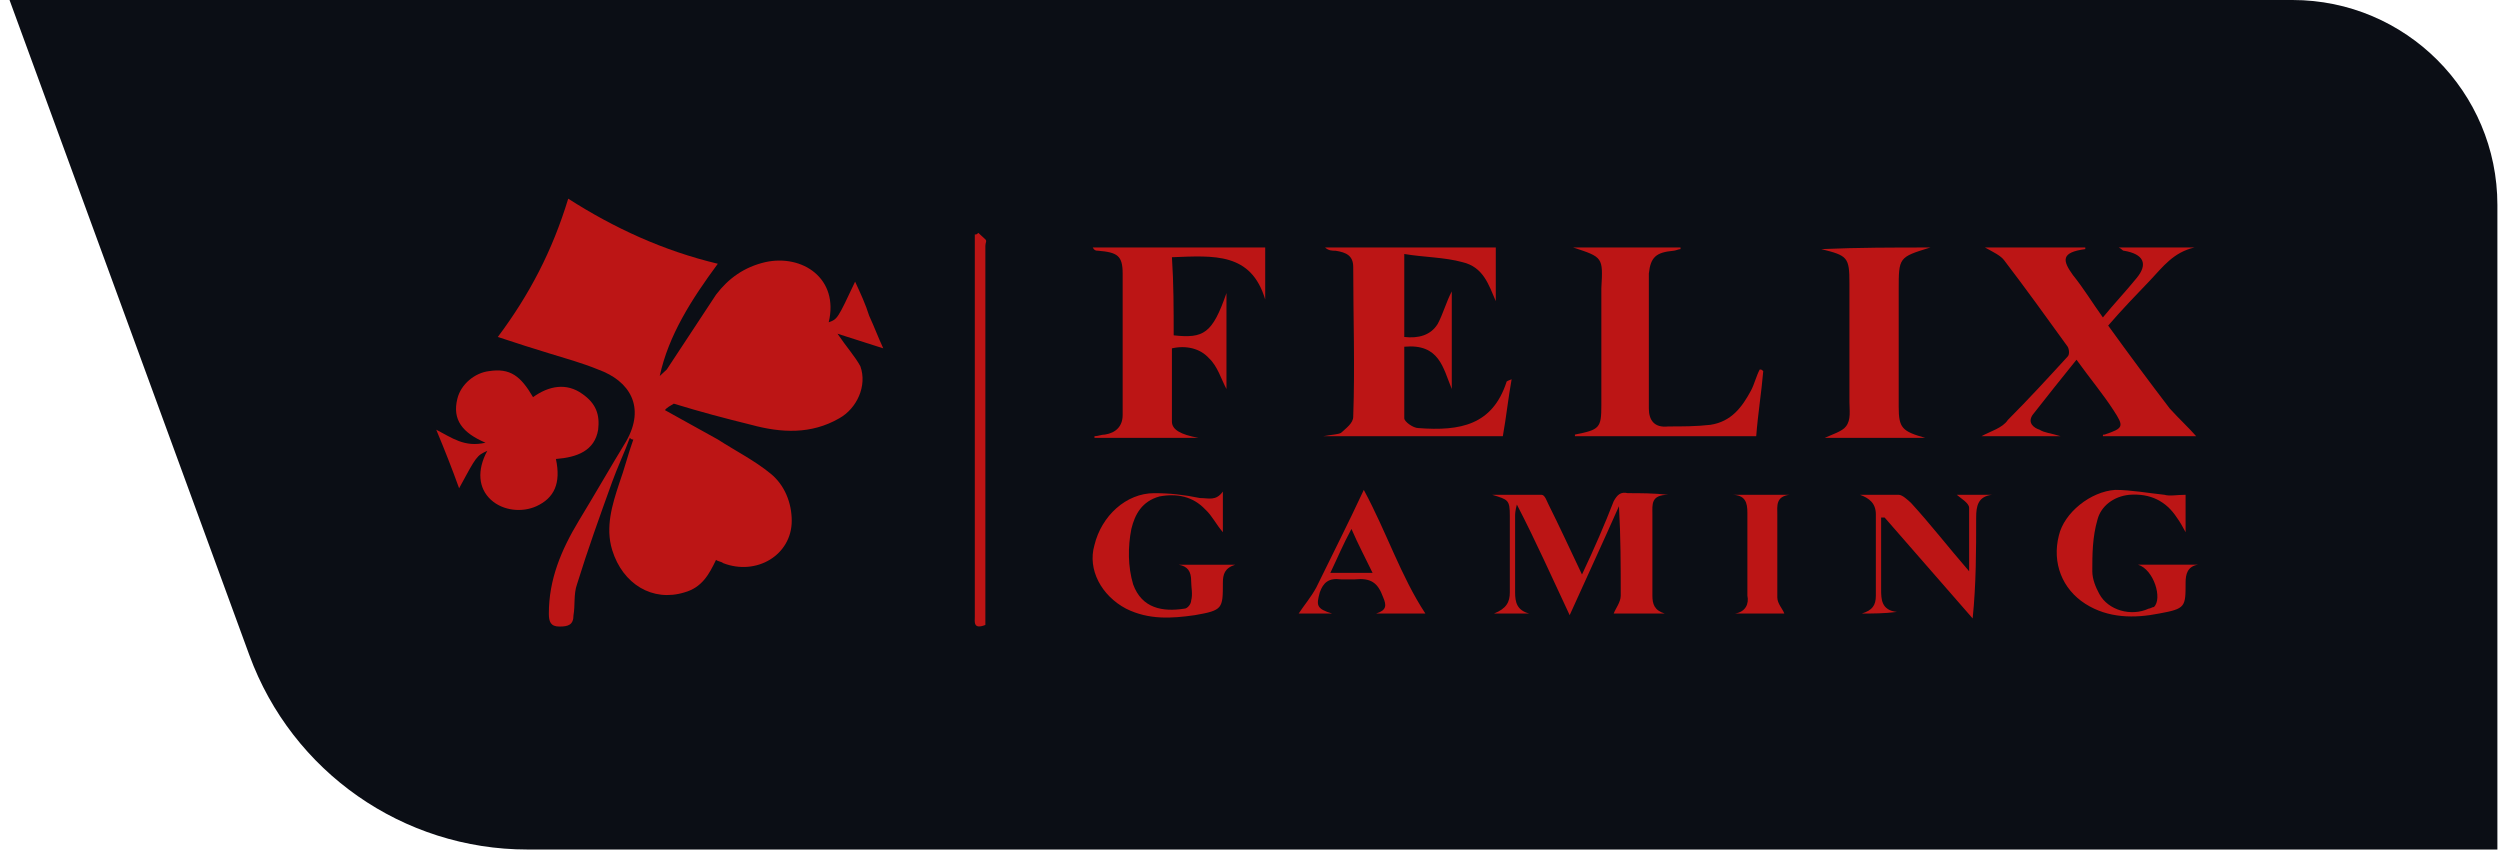 <svg width="206" height="70" viewBox="0 0 206 70" fill="none" xmlns="http://www.w3.org/2000/svg">
<path d="M0.785 0H188.896C198.224 0 205.785 7.562 205.785 16.889V70H43.459C33.219 70 24.07 63.606 20.55 53.991L0.785 0Z" fill="#0B0E15"/>
<path d="M54.797 33.798C56.247 34.603 57.697 35.408 59.148 36.212C60.598 37.148 62.193 37.954 63.498 39.027C64.658 39.965 65.239 41.441 65.239 42.914C65.239 45.73 62.338 47.472 59.583 46.4C59.438 46.266 59.148 46.266 59.002 46.133C58.424 47.338 57.842 48.411 56.392 48.814C53.782 49.618 51.316 48.144 50.446 45.327C49.866 43.452 50.446 41.574 51.025 39.83C51.461 38.624 51.752 37.419 52.187 36.212C52.04 36.212 52.04 36.212 51.897 36.077C51.461 37.284 50.881 38.49 50.446 39.697C49.431 42.512 48.416 45.327 47.546 48.144C47.256 48.947 47.401 49.885 47.256 50.69C47.256 51.495 46.821 51.628 46.096 51.628C45.37 51.628 45.225 51.226 45.225 50.556C45.225 47.74 46.241 45.329 47.691 42.916C48.996 40.771 50.301 38.49 51.606 36.347C53.202 33.532 51.897 31.387 49.286 30.448C47.981 29.912 46.531 29.51 45.224 29.108C43.92 28.704 42.615 28.302 41.02 27.766C43.63 24.28 45.516 20.661 46.821 16.371C50.591 18.784 54.652 20.661 59.148 21.733C56.972 24.683 55.087 27.632 54.362 30.983C54.507 30.849 54.797 30.581 54.941 30.447C56.247 28.436 57.697 26.291 59.002 24.28C60.018 22.94 61.324 22.002 63.065 21.599C66.11 20.929 69.154 22.94 68.285 26.559C69.01 26.291 69.01 26.291 70.461 23.208C70.896 24.146 71.331 25.085 71.621 26.023C72.056 26.962 72.346 27.766 72.781 28.704C71.474 28.302 70.314 27.9 69.009 27.498C69.734 28.57 70.459 29.375 70.894 30.179C71.474 31.788 70.604 33.664 69.154 34.469C66.834 35.809 64.368 35.675 61.903 35.005C59.728 34.469 57.697 33.932 55.522 33.262C54.797 33.664 54.797 33.798 54.797 33.798Z" fill="#BC1515"/>
<path d="M119.627 24.012C119.627 26.693 119.627 29.374 119.627 32.056C118.902 30.313 118.612 28.302 115.712 28.57C115.712 30.581 115.712 32.458 115.712 34.468C115.712 34.738 116.437 35.273 116.872 35.273C120.352 35.541 122.963 35.005 124.123 31.519C124.123 31.385 124.268 31.385 124.558 31.251C124.268 32.86 124.123 34.334 123.833 35.943C119.047 35.943 114.116 35.943 109.041 35.943C109.766 35.808 110.202 35.808 110.491 35.675C110.927 35.273 111.506 34.871 111.506 34.334C111.652 30.179 111.506 26.157 111.506 22.001C111.506 21.063 110.927 20.795 110.056 20.661C109.766 20.661 109.477 20.661 109.186 20.393C113.826 20.393 118.466 20.393 123.253 20.393C123.253 21.867 123.253 23.342 123.253 24.816C122.673 23.476 122.238 22.001 120.497 21.599C119.047 21.197 117.307 21.197 115.712 20.929C115.712 23.342 115.712 25.487 115.712 27.766C116.872 27.9 117.887 27.632 118.466 26.693C118.902 25.889 119.192 24.816 119.627 24.012Z" fill="#BC1515"/>
<path d="M173.713 26.827C175.454 29.24 177.049 31.385 178.789 33.664C179.514 34.468 180.384 35.273 180.964 35.943C178.499 35.943 175.889 35.943 173.278 35.943C173.278 35.808 173.278 35.808 173.423 35.808C175.019 35.273 175.019 35.138 174.148 33.797C173.278 32.456 172.263 31.25 171.103 29.641C169.798 31.25 168.638 32.724 167.477 34.199C167.041 34.869 167.622 35.272 168.056 35.407C168.493 35.675 168.928 35.675 169.798 35.943C167.477 35.943 165.447 35.943 163.272 35.943C163.997 35.541 165.012 35.273 165.447 34.603C167.187 32.86 168.783 31.117 170.378 29.374C170.523 29.24 170.523 28.838 170.378 28.57C168.638 26.157 166.897 23.744 165.156 21.465C164.867 21.063 164.287 20.795 163.562 20.393C166.462 20.393 169.073 20.393 171.828 20.393V20.527C169.798 20.795 169.943 21.465 170.813 22.672C171.683 23.744 172.408 24.951 173.278 26.157C174.148 25.085 175.164 24.012 176.034 22.94C177.049 21.733 176.614 20.929 175.019 20.661C174.874 20.661 174.874 20.527 174.584 20.393C176.759 20.393 178.789 20.393 180.819 20.393C179.081 20.795 178.209 22.001 177.194 23.074C176.034 24.28 174.874 25.487 173.713 26.827Z" fill="#BC1515"/>
<path d="M43.922 32.725C45.227 31.787 46.677 31.519 47.982 32.457C49.142 33.262 49.432 34.2 49.288 35.408C48.998 37.149 47.547 37.685 45.807 37.82C46.242 39.83 45.662 41.037 44.212 41.707C43.052 42.243 41.456 42.111 40.441 41.171C39.426 40.234 39.281 38.759 40.151 37.149C39.281 37.551 39.281 37.551 37.831 40.233C37.251 38.624 36.671 37.148 35.946 35.407C37.251 36.078 38.266 36.881 40.006 36.479C38.121 35.675 37.251 34.603 37.686 32.859C37.974 31.653 39.136 30.715 40.296 30.581C42.036 30.312 42.907 30.983 43.922 32.725Z" fill="#BC1515"/>
<path d="M96.711 27.632C99.176 27.901 99.901 27.498 101.061 24.147C101.061 26.962 101.061 29.509 101.061 32.056C100.626 31.252 100.336 30.179 99.611 29.509C98.886 28.705 97.726 28.437 96.566 28.705C96.566 30.716 96.566 32.727 96.566 34.737C96.566 35.408 97.291 35.809 98.741 36.078C95.841 36.078 93.085 36.078 90.185 36.078C90.185 36.078 90.185 36.078 90.185 35.943C90.475 35.943 90.765 35.807 91.056 35.807C91.926 35.673 92.507 35.137 92.507 34.199C92.507 30.311 92.507 26.423 92.507 22.535C92.507 21.061 92.071 20.793 90.476 20.659C90.331 20.659 90.186 20.659 90.041 20.391C94.827 20.391 99.468 20.391 104.253 20.391C104.253 21.865 104.253 23.206 104.253 24.68C103.093 20.793 100.049 21.061 96.567 21.195C96.711 23.343 96.711 25.488 96.711 27.632Z" fill="#BC1515"/>
<path d="M129.627 20.393C132.528 20.393 135.575 20.393 138.475 20.393V20.527C138.329 20.527 138.039 20.661 137.895 20.661C136.445 20.795 136.01 21.197 135.865 22.538C135.865 26.291 135.865 30.045 135.865 33.664C135.865 34.603 136.301 35.273 137.461 35.139C138.622 35.139 139.782 35.139 140.94 35.005C142.681 34.738 143.552 33.53 144.277 32.19C144.566 31.653 144.712 30.983 145.002 30.447C145.148 30.447 145.147 30.447 145.291 30.581C145.146 32.324 144.856 34.066 144.712 35.943C139.637 35.943 134.706 35.943 129.775 35.943V35.809C131.804 35.408 131.951 35.274 131.951 33.397C131.951 30.18 131.951 26.963 131.951 23.745C132.093 21.197 132.093 21.197 129.627 20.393Z" fill="#BC1515"/>
<path d="M159.064 20.393C156.453 21.197 156.453 21.197 156.453 23.878C156.453 27.095 156.453 30.313 156.453 33.53C156.453 35.273 156.743 35.541 158.629 36.078C157.325 36.078 155.875 36.078 154.568 36.078C153.118 36.078 151.813 36.078 150.363 36.078C150.943 35.809 151.813 35.542 152.103 35.139C152.538 34.604 152.393 33.798 152.393 33.128C152.393 29.911 152.393 26.559 152.393 23.342C152.393 21.197 152.248 21.063 150.073 20.527C153.118 20.393 156.018 20.393 159.064 20.393Z" fill="#BC1515"/>
<path d="M130.356 47.339C131.371 45.193 132.241 43.182 132.966 41.306C133.256 40.772 133.546 40.501 134.128 40.636C135.142 40.636 136.303 40.636 137.463 40.772C136.013 40.772 136.158 41.576 136.158 42.379C136.158 44.658 136.158 46.937 136.158 49.082C136.158 49.752 136.305 50.288 137.173 50.556C135.723 50.556 134.273 50.556 132.968 50.556C133.114 50.156 133.548 49.619 133.548 49.082C133.548 46.669 133.548 44.256 133.403 41.709C132.098 44.658 130.791 47.474 129.341 50.69C127.891 47.607 126.587 44.658 124.99 41.575C124.845 42.111 124.845 42.379 124.845 42.512C124.845 44.658 124.845 46.669 124.845 48.814C124.845 49.618 124.99 50.288 126.005 50.555C125.135 50.555 124.265 50.555 123.105 50.555C124.12 50.154 124.41 49.618 124.41 48.814C124.41 46.669 124.41 44.524 124.41 42.513C124.41 41.172 124.264 41.172 122.96 40.772C124.264 40.772 125.57 40.772 127.02 40.772C127.31 40.772 127.455 41.306 127.601 41.576C128.471 43.317 129.341 45.194 130.356 47.339Z" fill="#BC1515"/>
<path d="M100.765 40.503C100.765 41.577 100.765 42.649 100.765 43.854C100.185 43.184 99.894 42.514 99.315 41.979C98.3 40.906 96.993 40.638 95.543 40.906C94.093 41.309 93.514 42.381 93.223 43.588C92.933 45.062 92.933 46.671 93.368 48.145C94.093 50.156 95.833 50.423 97.573 50.156C97.863 50.156 98.152 49.753 98.152 49.486C98.298 48.95 98.152 48.412 98.152 47.876C98.152 47.072 97.863 46.671 97.138 46.535C98.733 46.535 100.184 46.535 101.777 46.535C100.91 46.805 100.765 47.34 100.765 48.01C100.765 50.156 100.765 50.289 98.443 50.691C96.558 50.959 94.673 51.093 92.789 50.156C90.759 49.083 89.599 46.938 90.179 44.927C90.759 42.512 92.79 40.637 95.109 40.637C96.415 40.637 97.575 40.772 98.88 41.039C99.605 41.039 100.185 41.307 100.765 40.503Z" fill="#BC1515"/>
<path d="M180.093 40.771C180.093 41.575 180.093 42.646 180.093 43.853C179.803 43.316 179.658 43.048 179.368 42.646C178.497 41.306 177.192 40.635 175.453 40.771C174.148 40.905 173.132 41.708 172.842 42.782C172.407 44.256 172.406 45.73 172.406 47.07C172.406 47.74 172.697 48.411 172.987 48.947C173.712 50.287 175.597 50.824 177.047 50.153C177.192 50.153 177.337 50.018 177.482 50.018C178.207 49.348 177.482 46.935 176.179 46.531C177.917 46.531 179.514 46.531 181.108 46.531C180.238 46.668 180.093 47.338 180.093 48.008C180.093 50.019 180.093 50.155 177.917 50.554C175.887 50.958 173.712 50.958 171.826 49.751C169.94 48.545 169.071 46.4 169.651 44.122C170.086 42.244 172.261 40.501 174.292 40.367C175.597 40.367 177.047 40.635 178.354 40.771C178.787 40.903 179.368 40.771 180.093 40.771Z" fill="#BC1515"/>
<path d="M153.41 50.556C154.28 50.289 154.57 49.886 154.57 49.082C154.57 46.804 154.57 44.524 154.57 42.379C154.57 41.442 153.99 41.038 153.265 40.772C154.28 40.772 155.44 40.772 156.455 40.772C156.745 40.772 157.18 41.172 157.47 41.442C159.065 43.183 160.516 45.06 162.256 47.071C162.256 45.194 162.256 43.585 162.256 41.843C162.256 41.442 161.531 41.038 161.241 40.772C162.112 40.772 163.128 40.772 164.141 40.772C162.981 40.904 162.836 41.709 162.836 42.647C162.836 45.328 162.836 48.145 162.546 50.958C160.081 48.143 157.76 45.462 155.295 42.647C155.15 42.647 155.15 42.647 155.005 42.647C155.005 43.453 155.005 44.256 155.005 45.06C155.005 46.267 155.005 47.474 155.005 48.545C155.005 49.351 155.005 50.289 156.31 50.422C155.295 50.556 154.28 50.556 153.41 50.556Z" fill="#BC1515"/>
<path d="M113.39 50.556C114.26 50.287 114.26 49.885 113.97 49.215C113.535 48.01 112.955 47.608 111.65 47.74C111.36 47.74 110.925 47.74 110.488 47.74C109.475 47.606 109.038 48.008 108.75 48.814C108.46 49.885 108.46 50.155 109.765 50.556C108.751 50.556 107.736 50.556 107.011 50.556C107.446 49.885 108.026 49.215 108.461 48.411C109.765 45.729 111.071 43.182 112.377 40.367C114.262 43.853 115.422 47.474 117.452 50.556C116.291 50.556 114.841 50.556 113.39 50.556ZM109.62 47.204C110.925 47.204 111.94 47.204 113.1 47.204C112.52 45.998 111.94 44.925 111.36 43.584C110.635 44.925 110.2 45.998 109.62 47.204Z" fill="#BC1515"/>
<path d="M80.614 19.188C80.759 19.322 81.049 19.59 81.194 19.724C81.34 19.858 81.194 19.992 81.194 20.26C81.194 30.448 81.194 40.637 81.194 50.826C81.194 51.093 81.194 51.227 81.194 51.496C80.179 51.897 80.324 51.227 80.324 50.826C80.324 47.339 80.324 43.988 80.324 40.502C80.324 33.8 80.324 26.963 80.324 20.26C80.324 19.992 80.324 19.59 80.324 19.322C80.469 19.322 80.469 19.322 80.614 19.188Z" fill="#BC1515"/>
<path d="M142.969 50.555C143.839 50.421 144.129 49.75 143.984 49.08C143.984 46.802 143.984 44.522 143.984 42.243C143.984 41.439 143.838 40.769 142.679 40.769C144.276 40.769 145.87 40.769 147.465 40.769C146.305 40.903 146.45 41.707 146.45 42.377C146.45 44.656 146.45 46.935 146.45 49.214C146.45 49.75 146.885 50.154 147.028 50.555C146.015 50.555 144.564 50.555 142.969 50.555Z" fill="#BC1515"/>
</svg>
